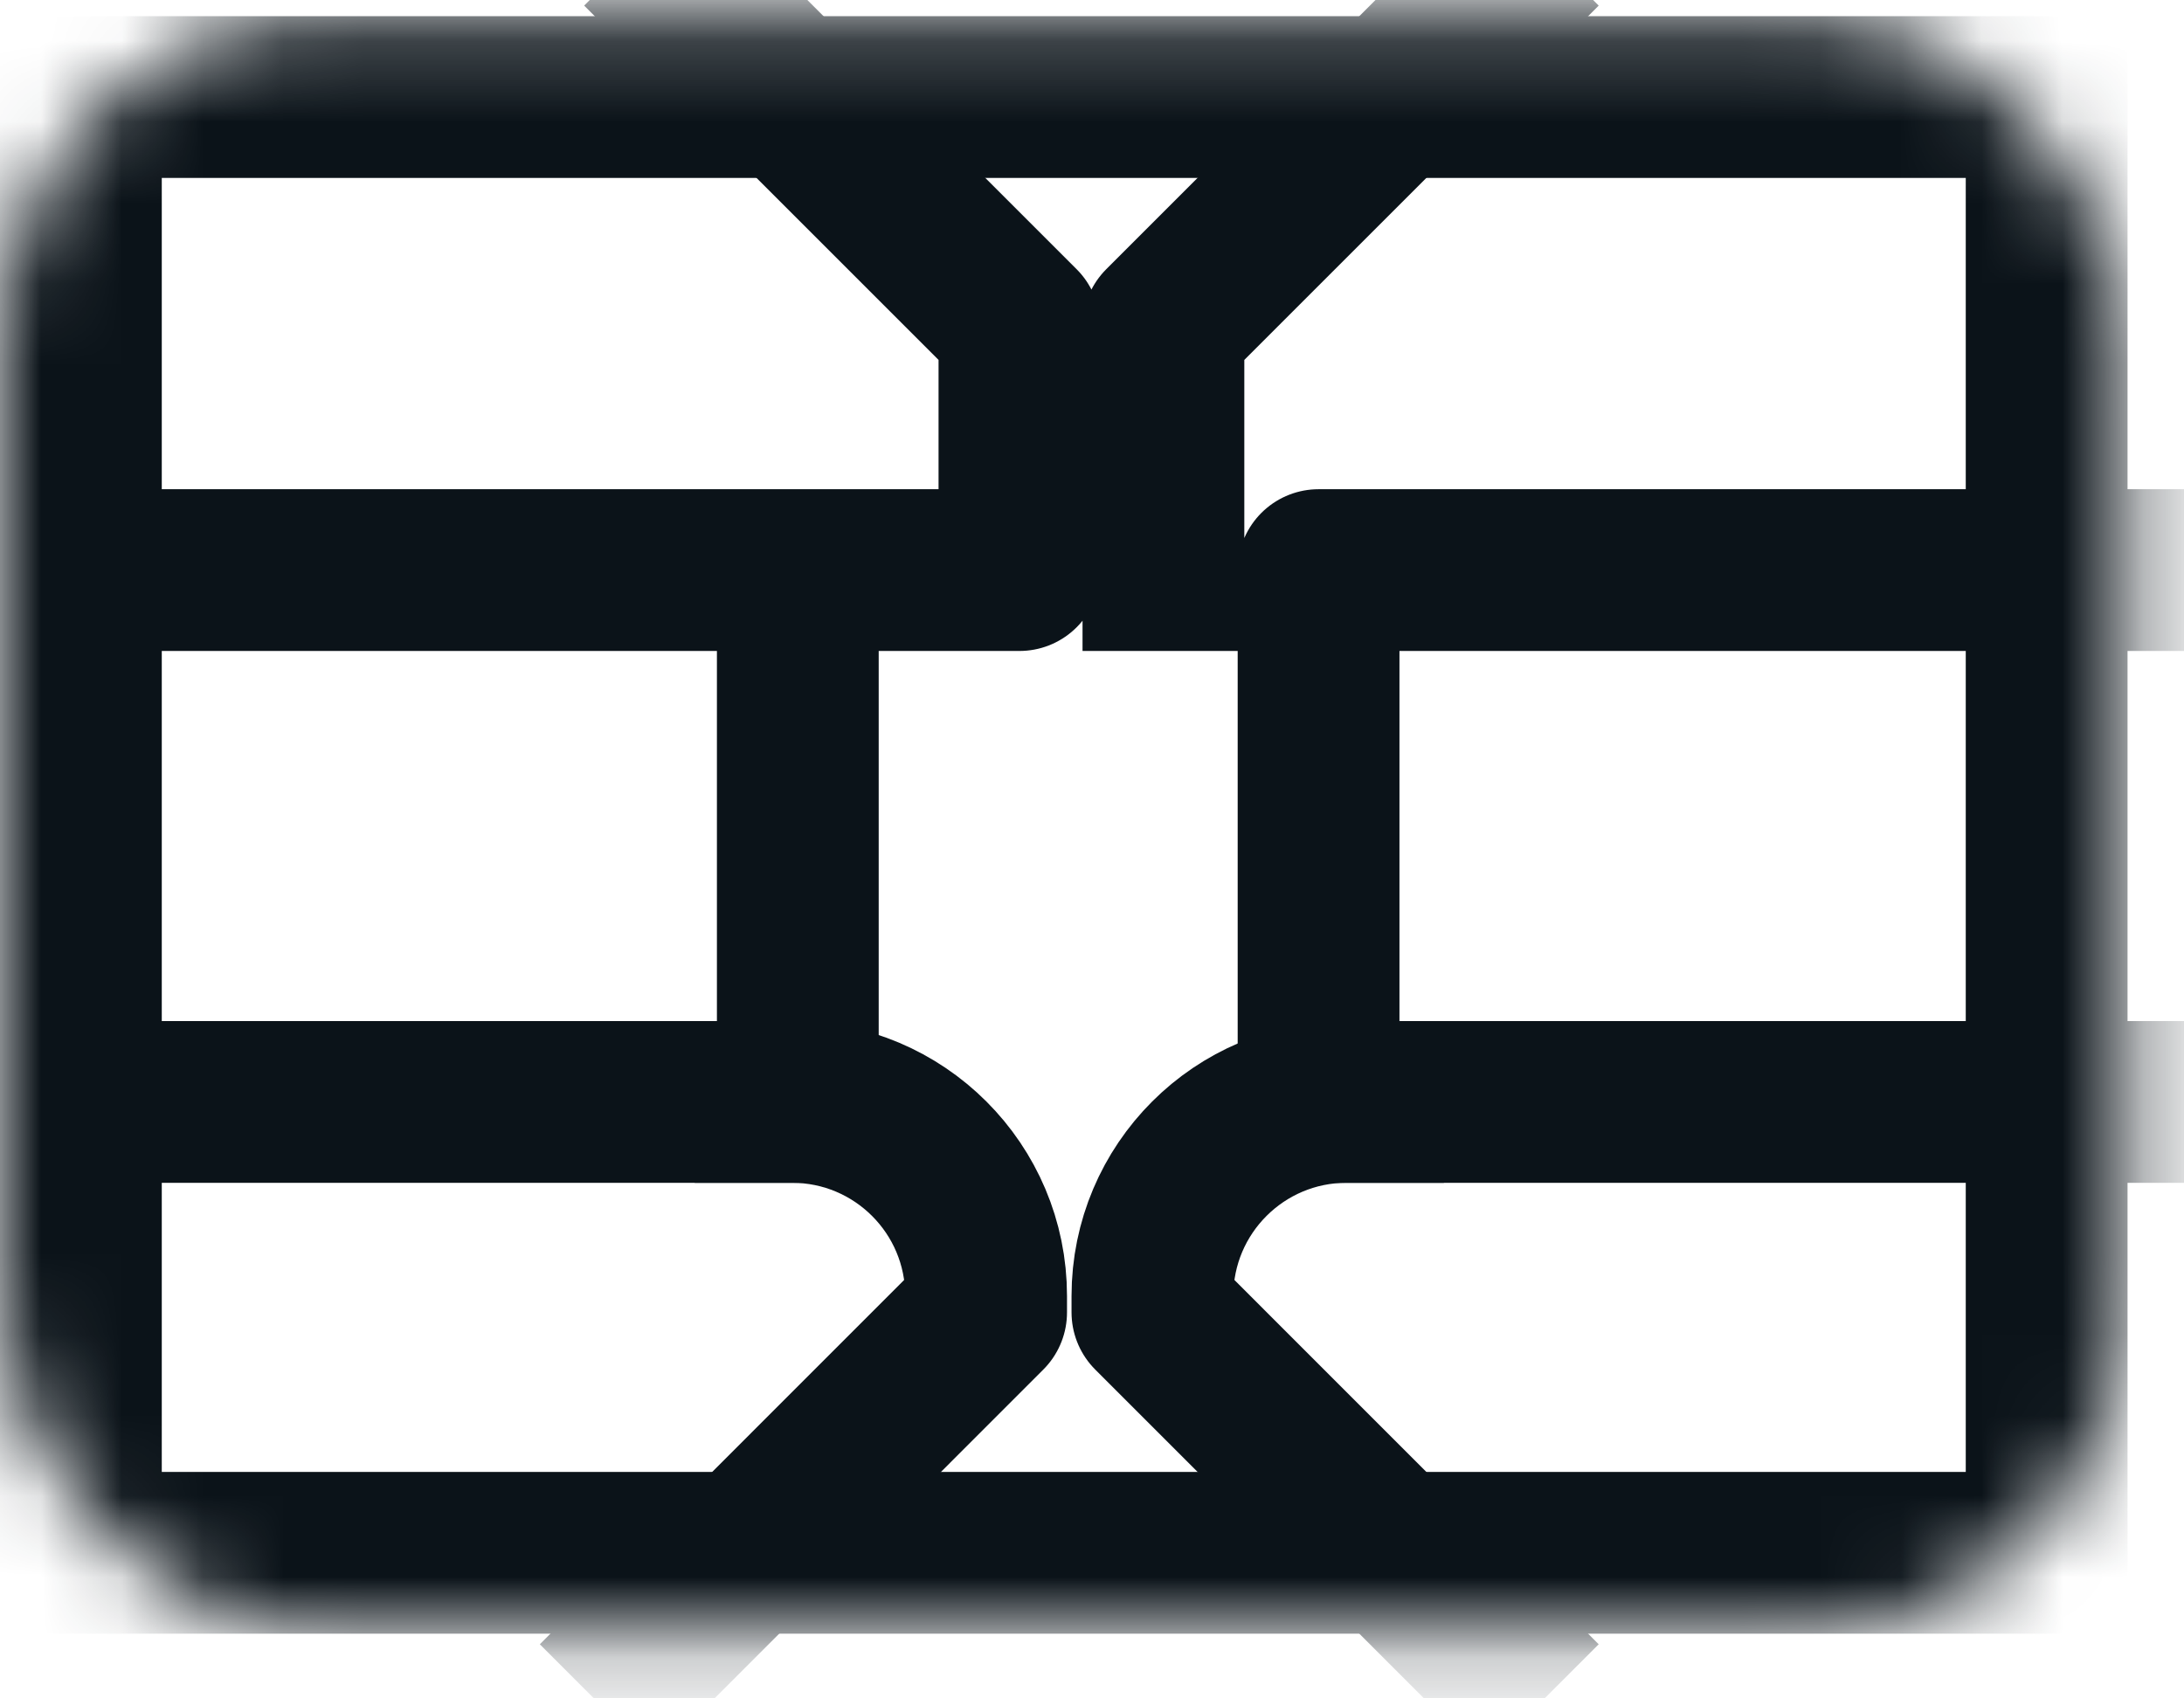 <svg width="27" height="21" viewBox="0 0 27 21" fill="none" xmlns="http://www.w3.org/2000/svg">
<mask id="mask0_525_2563" style="mask-type:alpha" maskUnits="userSpaceOnUse" x="0" y="0" width="27" height="21">
<rect y="0.2" width="26.302" height="20" rx="4" fill="#D9D9D9"/>
</mask>
<g mask="url(#mask0_525_2563)">
<rect x="1" y="1.2" width="24.302" height="18" stroke="#0B1319" stroke-width="2"/>
<path d="M-0.131 7.049H9.863M8.636 0.069L12.603 4.036V7.049H9.863M18.35 0.069L14.383 4.036V7.049M26.432 7.049H16.301V13.625H26.432M-0.131 13.625H9.863V7.049" stroke="#0B1319" stroke-width="2" stroke-linecap="square" stroke-linejoin="round"/>
<path d="M18.35 20.331L14.247 16.227V16.025C14.247 14.699 15.322 13.625 16.647 13.625H16.85" stroke="#0B1319" stroke-width="2" stroke-linecap="square" stroke-linejoin="round"/>
<path d="M8.088 20.331L12.191 16.227V16.025C12.191 14.699 11.117 13.625 9.791 13.625H9.589" stroke="#0B1319" stroke-width="2" stroke-linecap="square" stroke-linejoin="round"/>
</g>
</svg>
